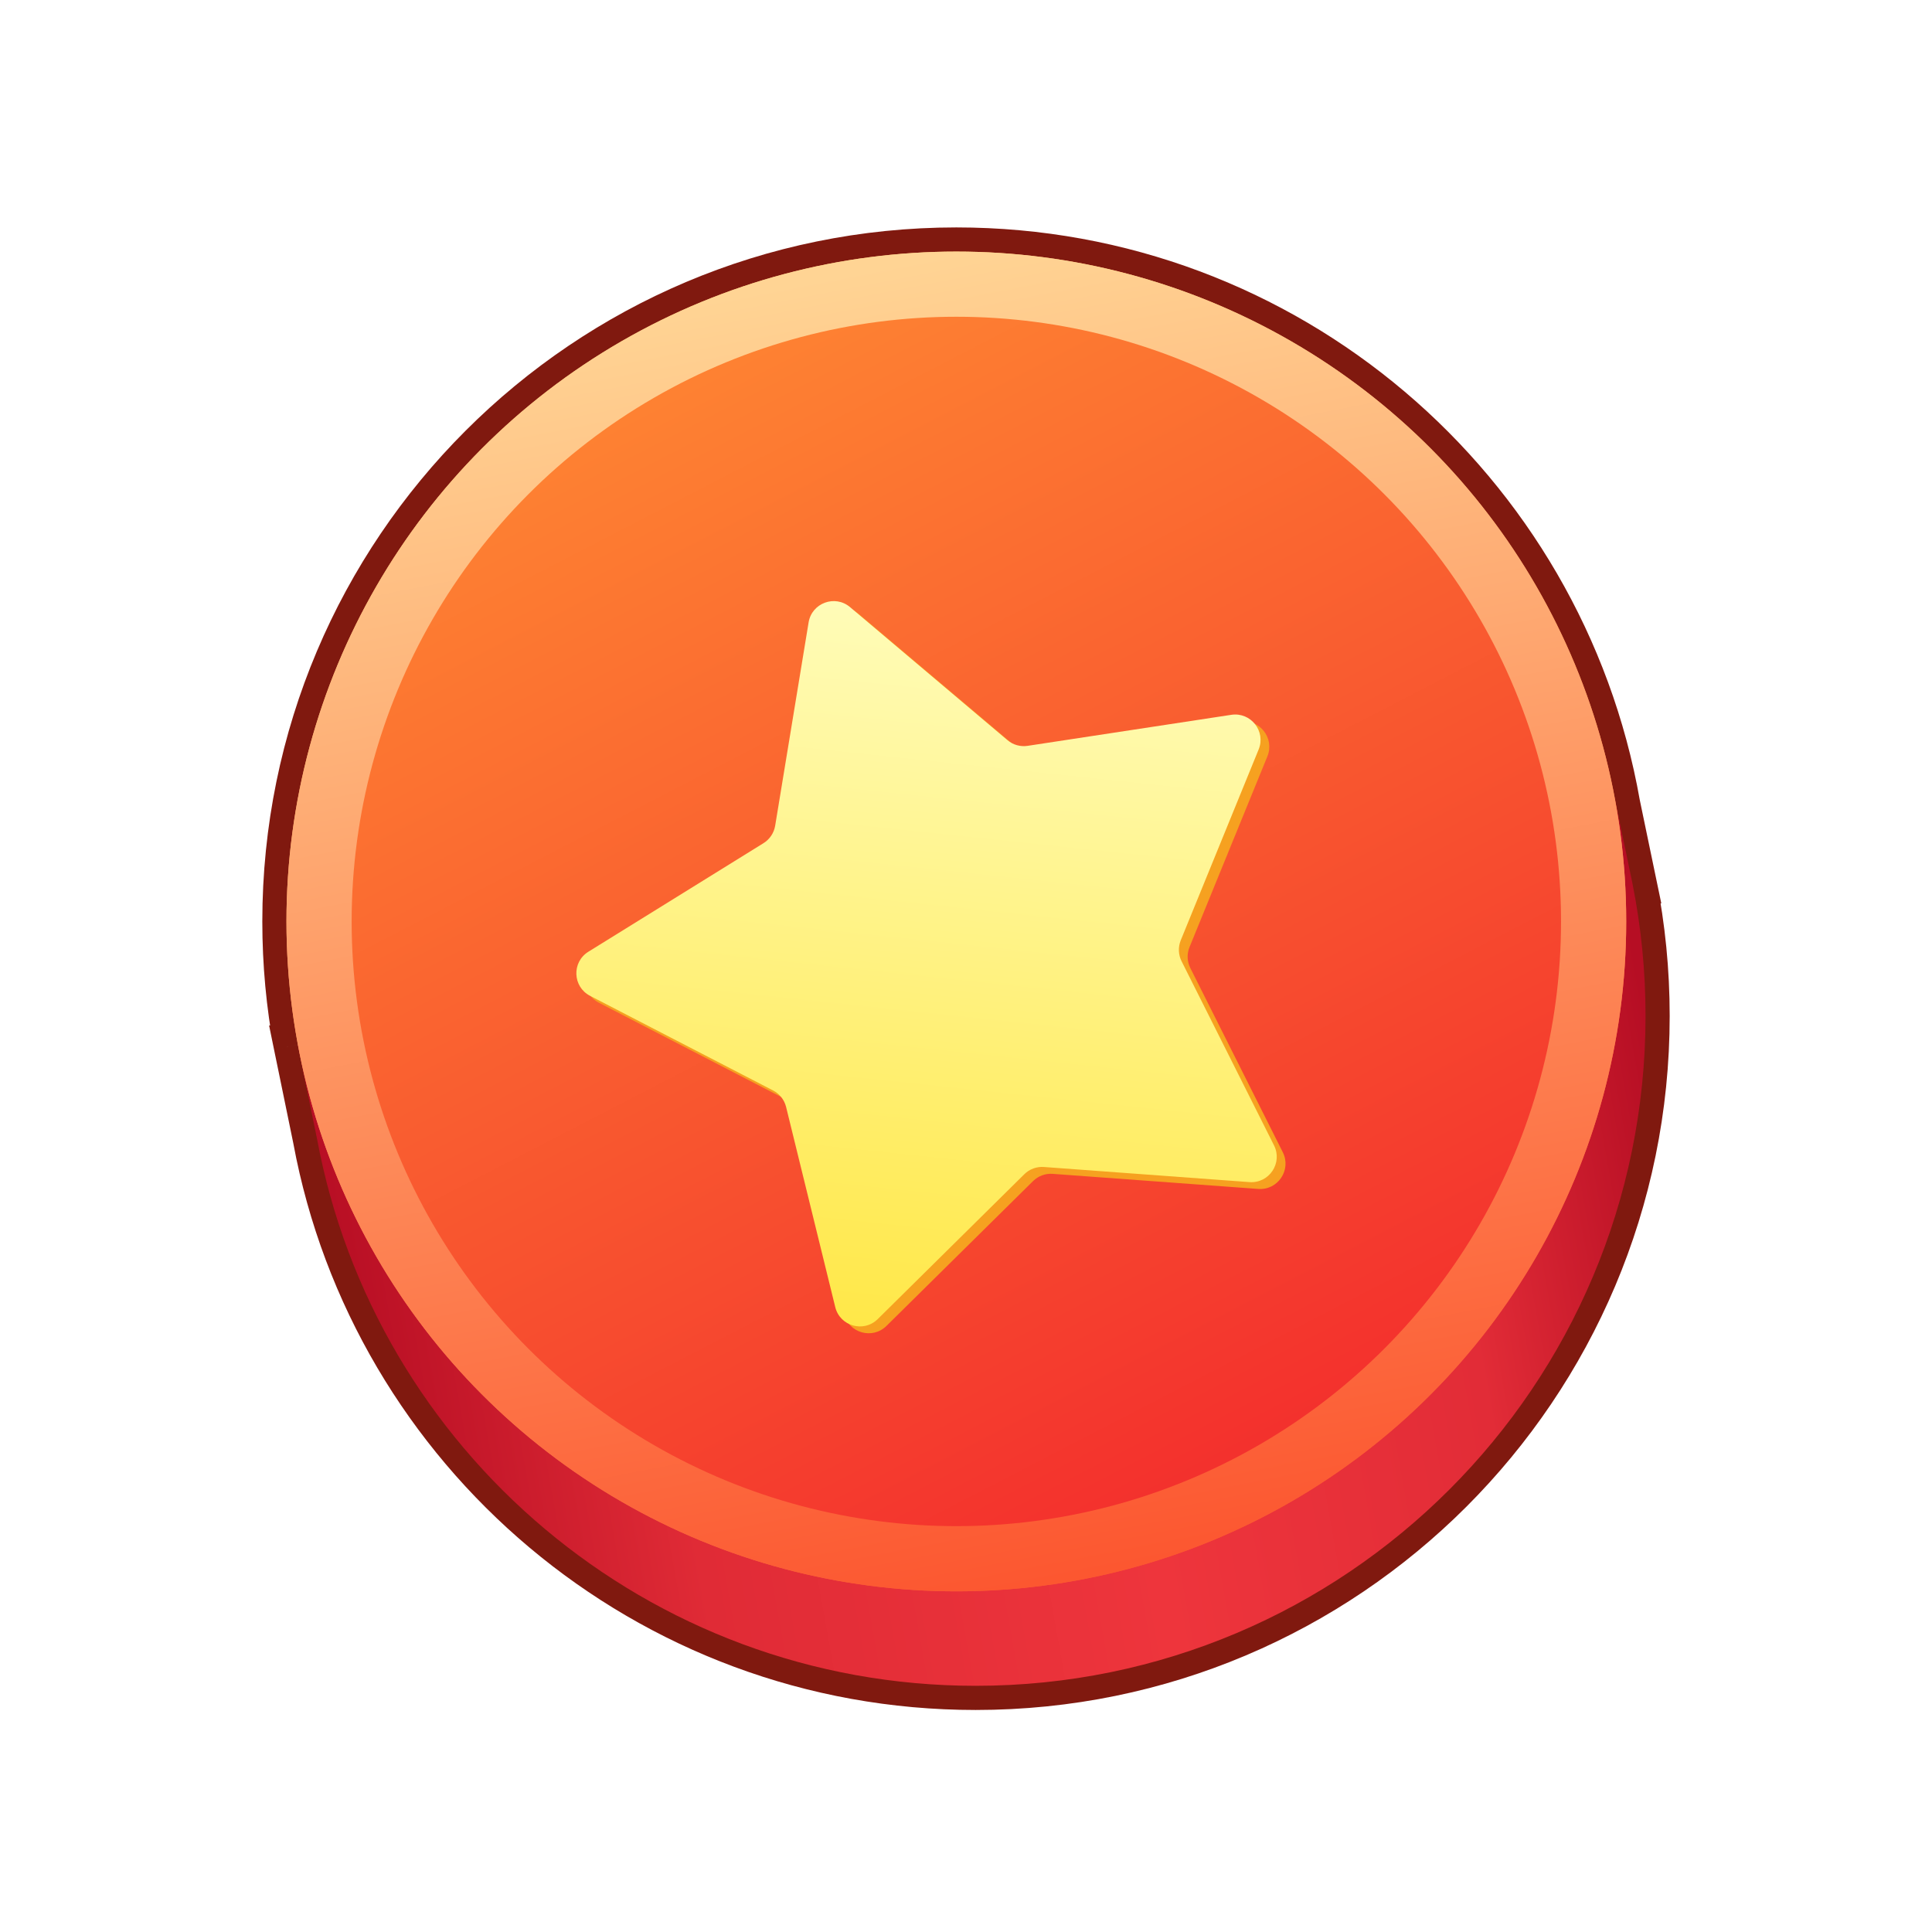 <svg xmlns="http://www.w3.org/2000/svg" width="84" height="84" viewBox="0 0 84 84" fill="none">
  <mask id="mask0_4153_2459" style="mask-type:alpha" maskUnits="userSpaceOnUse" x="0" y="0" width="84" height="84">
    <rect width="84" height="84" fill="#D9D9D9"/>
  </mask>
  <g mask="url(#mask0_4153_2459)">
    <mask id="path-2-outside-1_4153_2459" maskUnits="userSpaceOnUse" x="10.455" y="8.938" width="63" height="66" fill="black">
      <rect fill="white" x="10.455" y="8.938" width="63" height="66"/>
      <path fill-rule="evenodd" clip-rule="evenodd" d="M12.948 45.427C12.624 43.688 12.455 41.895 12.455 40.063C12.455 23.977 25.495 10.938 41.58 10.938C55.931 10.938 67.857 21.317 70.263 34.977L70.988 38.463L70.986 38.464C71.353 40.309 71.545 42.218 71.545 44.172C71.545 60.257 58.506 73.296 42.42 73.296C28.158 73.296 16.29 63.045 13.783 49.509L13.114 46.253C13.072 46.055 13.031 45.857 12.992 45.658L12.945 45.427L12.948 45.427Z"/>
    </mask>
    <path fill-rule="evenodd" clip-rule="evenodd" d="M12.948 45.427C12.624 43.688 12.455 41.895 12.455 40.063C12.455 23.977 25.495 10.938 41.58 10.938C55.931 10.938 67.857 21.317 70.263 34.977L70.988 38.463L70.986 38.464C71.353 40.309 71.545 42.218 71.545 44.172C71.545 60.257 58.506 73.296 42.42 73.296C28.158 73.296 16.29 63.045 13.783 49.509L13.114 46.253C13.072 46.055 13.031 45.857 12.992 45.658L12.945 45.427L12.948 45.427Z" fill="url(#paint0_linear_4153_2459)"/>
    <path d="M12.948 45.427L13.139 46.459L14.173 46.268L13.98 45.234L12.948 45.427ZM70.263 34.977L69.229 35.159L69.231 35.175L69.235 35.191L70.263 34.977ZM70.988 38.463L71.203 39.491L72.23 39.277L72.016 38.249L70.988 38.463ZM70.986 38.464L70.772 37.436L69.754 37.648L69.957 38.668L70.986 38.464ZM13.783 49.509L14.816 49.318L14.814 49.308L14.812 49.298L13.783 49.509ZM13.114 46.253L14.143 46.041L14.14 46.031L13.114 46.253ZM12.992 45.658L14.023 45.457L14.021 45.446L12.992 45.658ZM12.945 45.427L12.754 44.395L11.701 44.59L11.916 45.639L12.945 45.427ZM11.405 40.063C11.405 41.96 11.58 43.817 11.916 45.619L13.98 45.234C13.668 43.559 13.505 41.83 13.505 40.063H11.405ZM41.58 9.888C24.915 9.888 11.405 23.398 11.405 40.063H13.505C13.505 24.557 26.075 11.988 41.58 11.988V9.888ZM71.297 34.795C68.804 20.641 56.449 9.888 41.58 9.888V11.988C55.412 11.988 66.91 21.992 69.229 35.159L71.297 34.795ZM72.016 38.249L71.291 34.764L69.235 35.191L69.96 38.677L72.016 38.249ZM71.201 39.492L71.203 39.491L70.773 37.436L70.772 37.436L71.201 39.492ZM72.595 44.172C72.595 42.149 72.396 40.172 72.016 38.259L69.957 38.668C70.31 40.447 70.495 42.287 70.495 44.172H72.595ZM42.42 74.347C59.086 74.347 72.595 60.837 72.595 44.172H70.495C70.495 59.677 57.926 72.246 42.42 72.246V74.347ZM12.751 49.7C15.348 63.725 27.643 74.347 42.42 74.347V72.246C28.674 72.246 17.232 62.365 14.816 49.318L12.751 49.7ZM12.086 46.464L12.755 49.72L14.812 49.298L14.143 46.041L12.086 46.464ZM11.961 45.858C12.001 46.065 12.044 46.27 12.088 46.475L14.14 46.031C14.099 45.84 14.06 45.649 14.023 45.457L11.961 45.858ZM11.916 45.639L11.963 45.869L14.021 45.446L13.973 45.216L11.916 45.639ZM12.757 44.394L12.754 44.395L13.136 46.46L13.139 46.459L12.757 44.394Z" fill="#80190F" mask="url(#path-2-outside-1_4153_2459)"/>
    <path fill-rule="evenodd" clip-rule="evenodd" d="M42.42 73.296C58.505 73.296 71.545 60.257 71.545 44.172C71.545 42.218 71.353 40.309 70.986 38.464L70.987 38.463L70.236 34.85L70.034 34.888C66.158 23.354 55.259 15.046 42.42 15.046C26.335 15.046 13.295 28.086 13.295 44.172C13.295 44.569 13.303 44.965 13.319 45.358L12.944 45.427L13.783 49.509C16.29 63.045 28.158 73.296 42.42 73.296Z" fill="url(#paint1_linear_4153_2459)"/>
    <circle cx="41.58" cy="40.063" r="29.125" fill="url(#paint2_linear_4153_2459)"/>
    <circle cx="41.58" cy="40.063" r="29.125" fill="url(#paint3_linear_4153_2459)"/>
    <g filter="url(#filter0_f_4153_2459)">
      <circle cx="41.58" cy="40.063" r="26.291" fill="url(#paint4_linear_4153_2459)"/>
    </g>
    <g filter="url(#filter1_d_4153_2459)">
      <path d="M35.538 26.255C35.677 25.41 36.684 25.038 37.339 25.591L44.181 31.375C44.425 31.58 44.745 31.671 45.06 31.623L53.917 30.274C54.764 30.145 55.428 30.988 55.104 31.782L51.718 40.076C51.598 40.371 51.611 40.704 51.754 40.988L55.774 48.995C56.158 49.761 55.561 50.653 54.707 50.59L45.772 49.934C45.454 49.91 45.142 50.025 44.915 50.249L38.542 56.546C37.933 57.148 36.9 56.856 36.696 56.025L34.559 47.324C34.483 47.015 34.277 46.753 33.995 46.607L26.036 42.492C25.275 42.099 25.234 41.026 25.962 40.574L33.576 35.854C33.847 35.686 34.032 35.409 34.084 35.095L35.538 26.255Z" fill="#F6A120"/>
      <g filter="url(#filter2_i_4153_2459)">
        <path d="M35.157 25.405C35.296 24.56 36.304 24.189 36.958 24.741L43.8 30.525C44.044 30.73 44.364 30.821 44.679 30.773L53.536 29.424C54.383 29.295 55.047 30.139 54.723 30.932L51.337 39.227C51.217 39.521 51.23 39.854 51.373 40.139L55.393 48.145C55.777 48.911 55.18 49.803 54.326 49.741L45.391 49.084C45.073 49.06 44.761 49.175 44.535 49.399L38.162 55.697C37.552 56.299 36.519 56.007 36.315 55.175L34.178 46.474C34.102 46.165 33.897 45.903 33.614 45.757L25.655 41.642C24.894 41.249 24.853 40.176 25.581 39.725L33.196 35.004C33.466 34.836 33.651 34.56 33.703 34.245L35.157 25.405Z" fill="url(#paint5_linear_4153_2459)"/>
      </g>
    </g>
  </g>
  <defs>
    <filter id="filter0_f_4153_2459" x="14.738" y="13.22" width="53.686" height="53.686" filterUnits="userSpaceOnUse" color-interpolation-filters="sRGB">
      <feFlood flood-opacity="0" result="BackgroundImageFix"/>
      <feBlend mode="normal" in="SourceGraphic" in2="BackgroundImageFix" result="shape"/>
      <feGaussianBlur stdDeviation="0.276" result="effect1_foregroundBlur_4153_2459"/>
    </filter>
    <filter id="filter1_d_4153_2459" x="23.955" y="24.48" width="33.04" height="34.592" filterUnits="userSpaceOnUse" color-interpolation-filters="sRGB">
      <feFlood flood-opacity="0" result="BackgroundImageFix"/>
      <feColorMatrix in="SourceAlpha" type="matrix" values="0 0 0 0 0 0 0 0 0 0 0 0 0 0 0 0 0 0 127 0" result="hardAlpha"/>
      <feOffset dy="1.103"/>
      <feGaussianBlur stdDeviation="0.552"/>
      <feComposite in2="hardAlpha" operator="out"/>
      <feColorMatrix type="matrix" values="0 0 0 0 0.906 0 0 0 0 0.18 0 0 0 0 0.055 0 0 0 1 0"/>
      <feBlend mode="normal" in2="BackgroundImageFix" result="effect1_dropShadow_4153_2459"/>
      <feBlend mode="normal" in="SourceGraphic" in2="effect1_dropShadow_4153_2459" result="shape"/>
    </filter>
    <filter id="filter2_i_4153_2459" x="25.059" y="24.48" width="30.453" height="31.536" filterUnits="userSpaceOnUse" color-interpolation-filters="sRGB">
      <feFlood flood-opacity="0" result="BackgroundImageFix"/>
      <feBlend mode="normal" in="SourceGraphic" in2="BackgroundImageFix" result="shape"/>
      <feColorMatrix in="SourceAlpha" type="matrix" values="0 0 0 0 0 0 0 0 0 0 0 0 0 0 0 0 0 0 127 0" result="hardAlpha"/>
      <feOffset dy="0.552"/>
      <feComposite in2="hardAlpha" operator="arithmetic" k2="-1" k3="1"/>
      <feColorMatrix type="matrix" values="0 0 0 0 1 0 0 0 0 1 0 0 0 0 1 0 0 0 1 0"/>
      <feBlend mode="normal" in2="shape" result="effect1_innerShadow_4153_2459"/>
    </filter>
    <linearGradient id="paint0_linear_4153_2459" x1="41.58" y1="22.939" x2="37.971" y2="56.991" gradientUnits="userSpaceOnUse">
      <stop stop-color="#FFFDBF"/>
      <stop offset="1" stop-color="#FFE745"/>
    </linearGradient>
    <linearGradient id="paint1_linear_4153_2459" x1="12.944" y1="54.637" x2="71.545" y2="44.172" gradientUnits="userSpaceOnUse">
      <stop stop-color="#B30B22"/>
      <stop offset="0.25" stop-color="#E02B36"/>
      <stop offset="0.58" stop-color="#EE353C"/>
      <stop offset="0.837" stop-color="#E22C37"/>
      <stop offset="1" stop-color="#B60E24"/>
    </linearGradient>
    <linearGradient id="paint2_linear_4153_2459" x1="24.669" y1="14.696" x2="52.854" y2="69.188" gradientUnits="userSpaceOnUse">
      <stop stop-color="#FFC979"/>
      <stop offset="1" stop-color="#FC532D"/>
    </linearGradient>
    <linearGradient id="paint3_linear_4153_2459" x1="41.58" y1="10.938" x2="52.854" y2="69.188" gradientUnits="userSpaceOnUse">
      <stop stop-color="#FFD494"/>
      <stop offset="1" stop-color="#FC532D"/>
    </linearGradient>
    <linearGradient id="paint4_linear_4153_2459" x1="26.314" y1="17.164" x2="51.758" y2="66.354" gradientUnits="userSpaceOnUse">
      <stop stop-color="#FE8332"/>
      <stop offset="1" stop-color="#F32E2D"/>
    </linearGradient>
    <linearGradient id="paint5_linear_4153_2459" x1="41.581" y1="22.938" x2="37.971" y2="56.991" gradientUnits="userSpaceOnUse">
      <stop stop-color="#FFFDBF"/>
      <stop offset="1" stop-color="#FFE745"/>
    </linearGradient>
  </defs>
</svg>